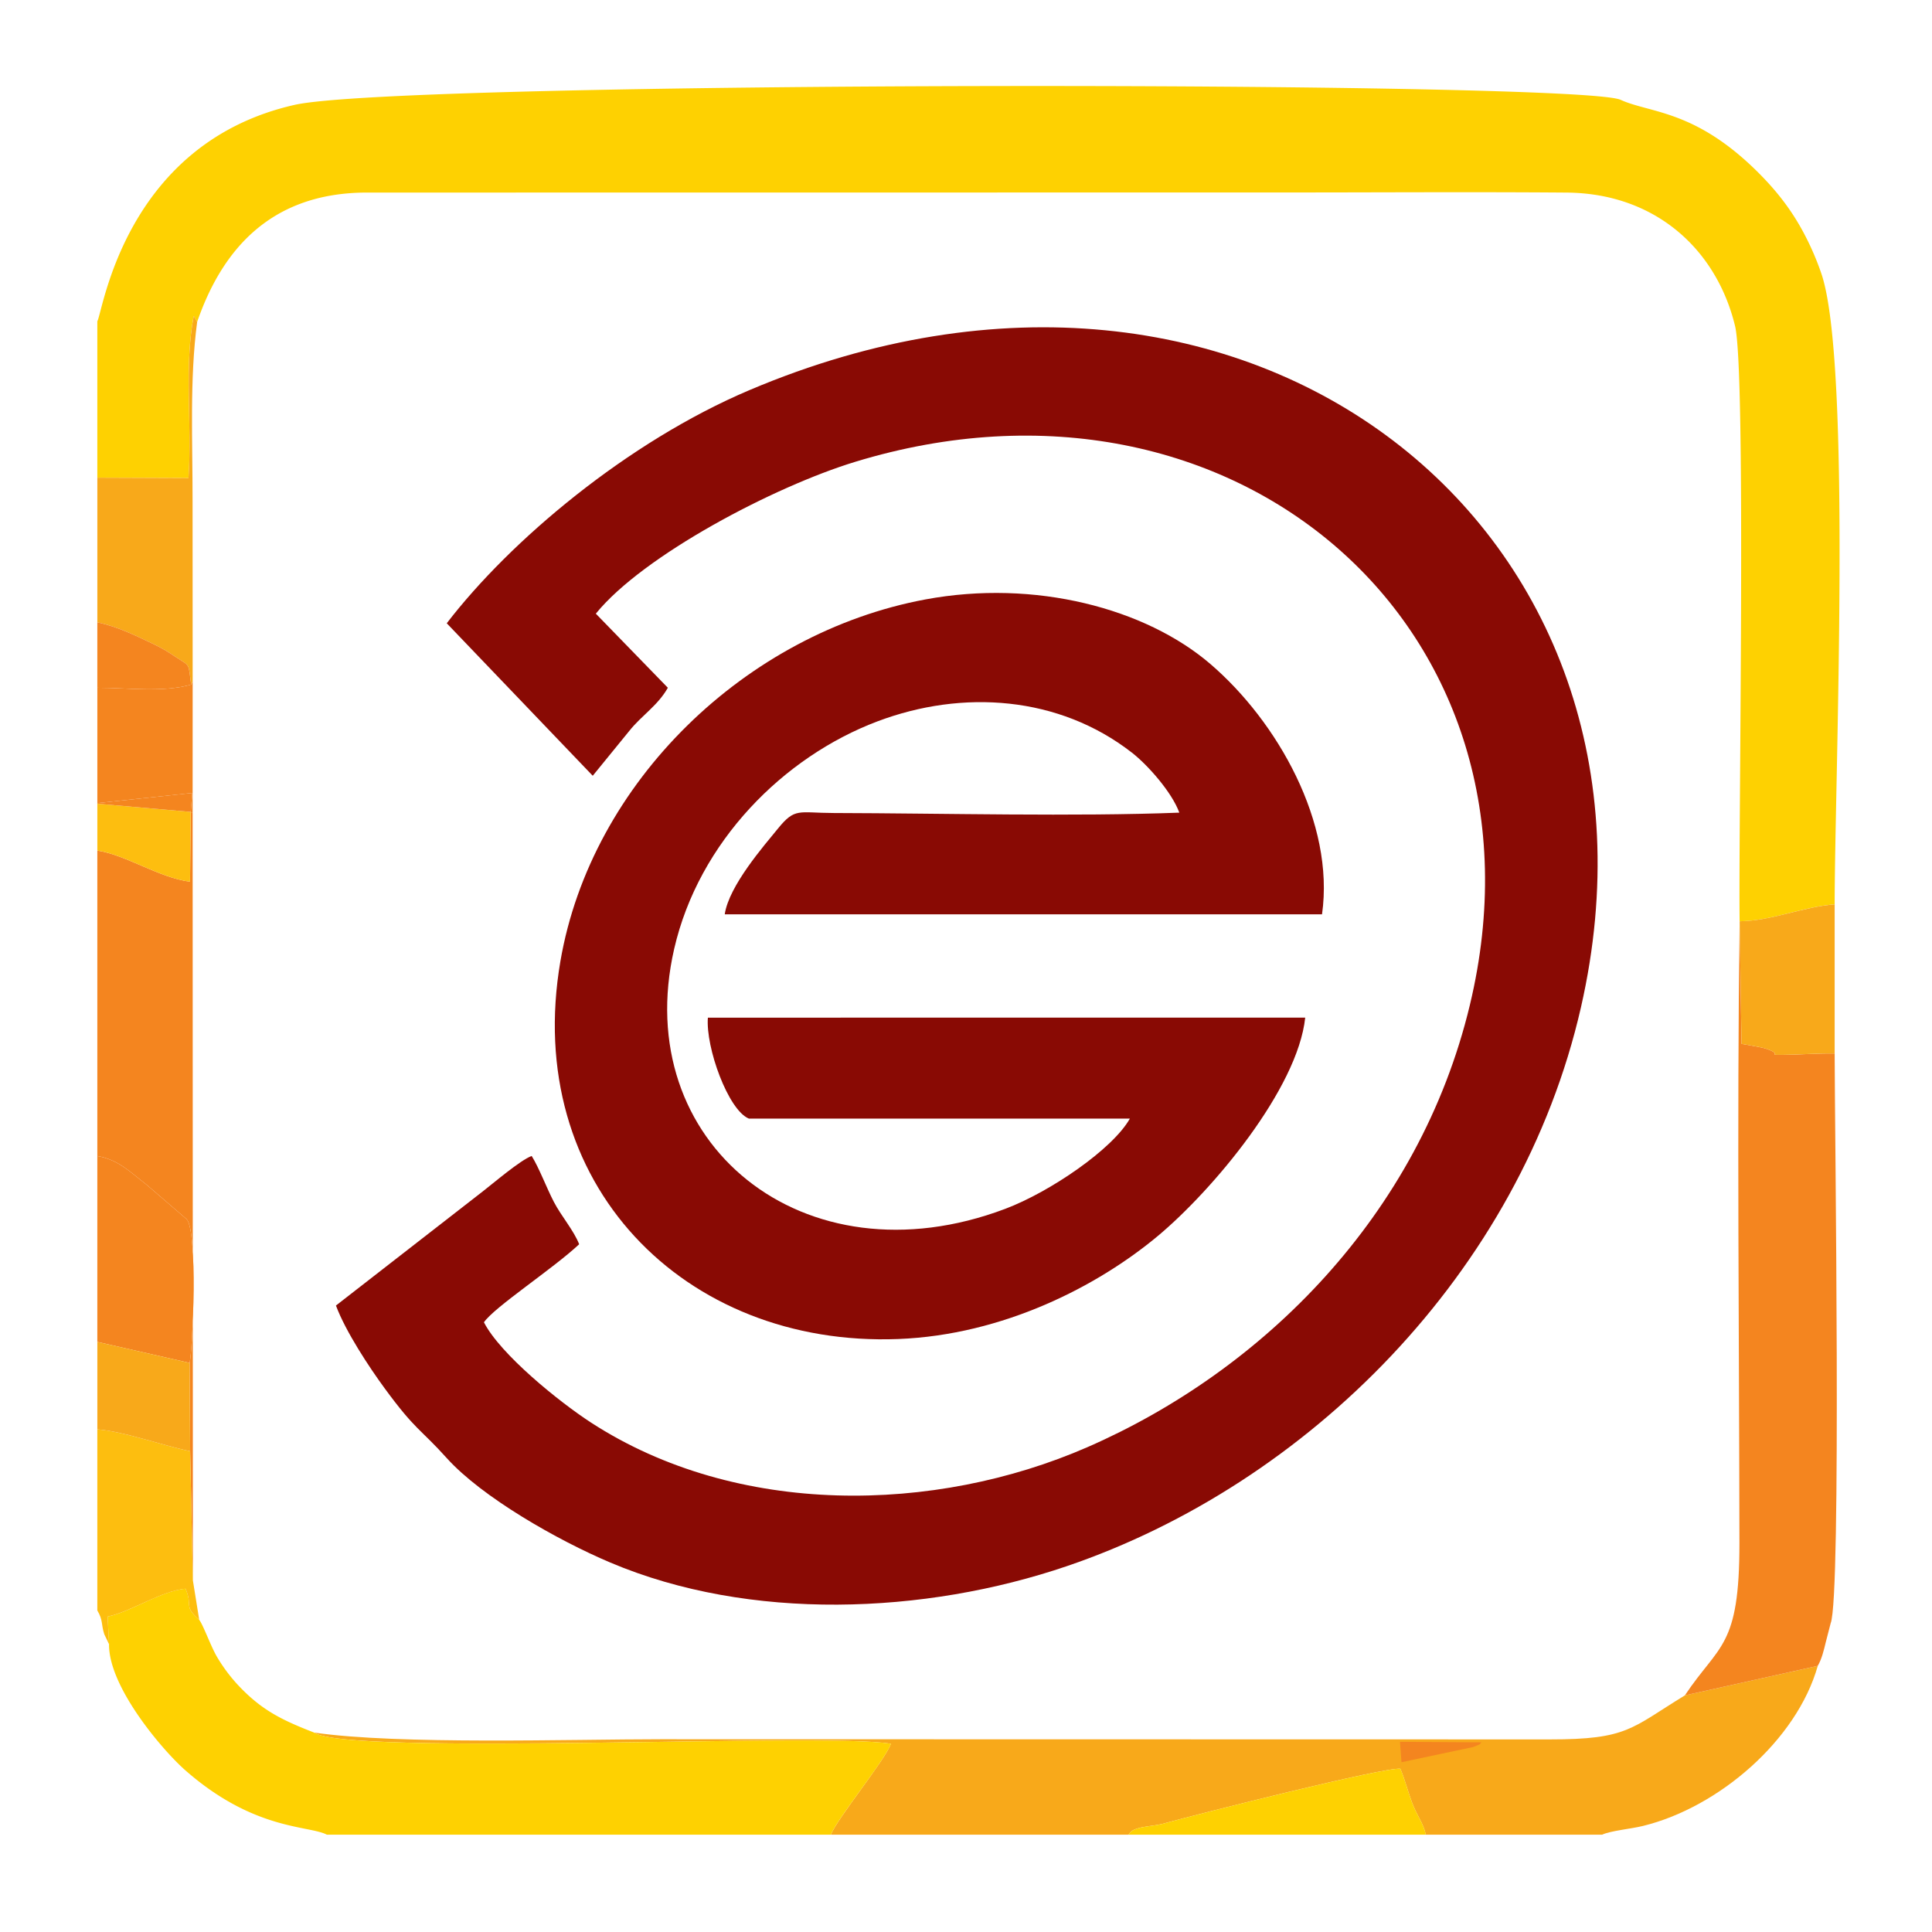 <svg width="120" height="120" fill="none" xmlns="http://www.w3.org/2000/svg"><path fill-rule="evenodd" clip-rule="evenodd" d="m27.749 38.713 9.067 9.471 2.265-2.779c.774-.975 1.773-1.573 2.4-2.687l-4.473-4.602c2.938-3.624 11.086-7.9 16.112-9.432 23.542-7.177 43.784 10.366 38.175 33.744-3.14 13.088-12.882 22.714-23.754 27.458-9.473 4.134-21.756 4.365-30.839-1.532-1.954-1.27-5.618-4.223-6.644-6.224.65-.948 4.305-3.336 5.915-4.848-.346-.877-1.099-1.724-1.575-2.636-.447-.858-.905-2.092-1.375-2.847-.707.258-2.427 1.732-3.057 2.217l-9.1 7.074c.607 1.627 2.073 3.84 3.013 5.123 1.935 2.645 2.206 2.503 3.87 4.352 2.186 2.428 6.876 5.1 10.168 6.492 8.638 3.654 19.498 3.235 28.365.213 14.911-5.08 28.142-18.19 31.913-34.7 6.765-29.62-20.652-51.465-51.627-38.347-7.602 3.22-14.885 9.363-18.82 14.49Z" fill="#890A04"/><path fill-rule="evenodd" clip-rule="evenodd" d="m81.07 63.205-37.102.004c-.145 1.847 1.255 5.737 2.543 6.268l23.666.003c-1.067 1.896-4.957 4.553-7.736 5.602-12.554 4.74-23.324-4.124-20.568-16.14 1.528-6.66 6.8-11.939 12.632-14.138 5.29-1.994 11.27-1.58 15.799 1.944.992.772 2.49 2.469 2.945 3.727-6.45.253-14.674.04-21.469.023-2.201-.006-2.39-.352-3.467.974-.823 1.014-3.043 3.54-3.298 5.32l37.098-.002c.806-5.685-2.777-11.981-6.937-15.55-4.02-3.45-10.894-5.278-17.708-4.006-11.13 2.078-20.747 11.333-22.66 22.466C32.436 73.5 42.495 83.684 55.79 83.169c6.534-.253 12.398-3.29 16.127-6.402 3.4-2.837 8.682-9.135 9.152-13.562Z" fill="#890A04"/><path fill-rule="evenodd" clip-rule="evenodd" d="M6.045 19.954v9.716l5.663.023c.227-3.329-.279-6.974.326-10.067l.212.367c1.584-4.582 4.643-7.991 10.447-8.032l56.064-.006c6.179.005 12.373-.043 18.55.007 5.528.045 9.313 3.547 10.461 8.289.697 2.877.201 31.378.283 37.002l.003-.032c1.967-.017 3.984-.914 5.9-1.049 0-7.611 1.085-33.657-.834-39.202a17.103 17.103 0 0 0-1.004-2.343c-.818-1.584-1.792-2.79-2.87-3.872-3.915-3.926-6.693-3.715-8.551-4.538-2.017-1.211-75.715-1.213-82.393.296C7.746 8.9 6.392 19.373 6.045 19.955Z" fill="#FED101"/><path fill-rule="evenodd" clip-rule="evenodd" d="M104.651 105.303c-3.352 2.044-3.542 2.738-8.4 2.735l-55.22-.011c-5.44 0-16.311.35-21.522-.415 2.091 1.478 31.817-.014 35.826.698-.35.999-3.292 4.583-3.731 5.644h18.498c.242-.535 1.44-.491 2.101-.672 2.555-.701 13.759-3.524 14.774-3.422.294.684.444 1.343.723 2.089.32.857.707 1.28.86 2.005h10.954c.53-.245 1.77-.354 2.533-.541 4.684-1.146 9.547-5.306 10.859-9.945l-8.255 1.835Z" fill="#F8A91A"/><path fill-rule="evenodd" clip-rule="evenodd" d="M6.773 102.121c-.041 2.654 3.335 6.605 4.744 7.841 4.27 3.746 7.65 3.406 8.784 3.992h31.303c.439-1.061 3.38-4.645 3.732-5.644-4.01-.711-33.736.78-35.827-.698-1.902-.737-3.117-1.326-4.455-2.67a10.13 10.13 0 0 1-1.566-2.015c-.367-.605-.863-1.991-1.114-2.317-1-.885-.376-.815-.849-1.933-1.545.142-3.407 1.442-4.838 1.73l.086 1.714Z" fill="#FED101"/><path fill-rule="evenodd" clip-rule="evenodd" d="m104.65 105.303 8.256-1.835c.25-.439.366-.93.498-1.474l.303-1.175c.673-1.64.247-31.025.247-35.385-1.132-.016-2.237.08-3.285.083-.981.004.141-.005-.977-.38-.333-.11-1.128-.224-1.522-.301l-.116-7.615-.003.032c-.17 12.657-.026 25.83-.012 38.576.008 6.527-1.256 6.271-3.389 9.474ZM6.045 52.83v18.972c1.338.234 2.066 1.024 3.047 1.772l2.501 2.152c.7.748.382 8.049.184 8.926l.033 5.486.171 8.026-.016-47.65-.121-.086-.04 4.335C9.905 54.53 7.83 53.1 6.044 52.83Z" fill="#F4851F"/><path fill-rule="evenodd" clip-rule="evenodd" d="M6.046 29.67v8.98c1.345.308 2.306.796 3.42 1.322.658.31.961.511 1.455.838.91.601.77.333.95 1.71l.096-.196c.005-3.731-.01-7.466-.006-11.198.005-3.702-.191-7.558.285-11.133l-.212-.368c-.605 3.093-.099 6.739-.326 10.067l-5.663-.022Z" fill="#F8A91A"/><path fill-rule="evenodd" clip-rule="evenodd" d="m6.045 83.347 5.732 1.305c.198-.877.516-8.178-.184-8.926l-2.501-2.152c-.98-.748-1.71-1.538-3.047-1.772v11.545Z" fill="#F4851F"/><path fill-rule="evenodd" clip-rule="evenodd" d="M6.046 100.029c.366.624.224.839.433 1.482l.294.61-.086-1.714c1.43-.288 3.293-1.587 4.838-1.73.473 1.118-.15 1.048.849 1.933l-.393-2.446-.17-8.026c-1.748-.366-4.09-1.225-5.766-1.358v11.249Z" fill="#FDBE0F"/><path fill-rule="evenodd" clip-rule="evenodd" d="m108.054 57.221.116 7.615c.395.077 1.189.19 1.522.302 1.118.374-.004.383.977.38 1.048-.004 2.154-.1 3.285-.084v-9.262c-1.916.135-3.933 1.032-5.9 1.05Z" fill="#F8A91A"/><path fill-rule="evenodd" clip-rule="evenodd" d="M70.102 113.954H88.56c-.152-.725-.54-1.148-.86-2.005-.278-.746-.429-1.405-.722-2.089-1.015-.102-12.22 2.721-14.774 3.422-.66.181-1.86.137-2.1.672Z" fill="#FED101"/><path fill-rule="evenodd" clip-rule="evenodd" d="m6.045 49.882 5.9-.63-.101 1.176.12.087.003-8.19-.096.196c-1.742.504-3.974.196-5.825.196v7.166Z" fill="#F4851F"/><path fill-rule="evenodd" clip-rule="evenodd" d="M6.045 88.78c1.675.133 4.018.992 5.765 1.358l-.034-5.486-5.73-1.305v5.433Z" fill="#F8A91A"/><path fill-rule="evenodd" clip-rule="evenodd" d="M6.045 52.83c1.786.27 3.861 1.7 5.758 1.933l.04-4.335-5.797-.507v2.91Z" fill="#FDBE0F"/><path fill-rule="evenodd" clip-rule="evenodd" d="M6.045 42.717c1.852 0 4.084.308 5.826-.197-.18-1.377-.04-1.109-.95-1.71-.494-.327-.798-.527-1.456-.838-1.113-.526-2.075-1.014-3.42-1.322v4.067ZM87.05 109.454l4.435-.94c.608-.22.357-.164.54-.294l-5.07-.033.094 1.267ZM6.045 49.882v.039l5.799.507.101-1.177-5.9.631Z" fill="#F4851F"/></svg>